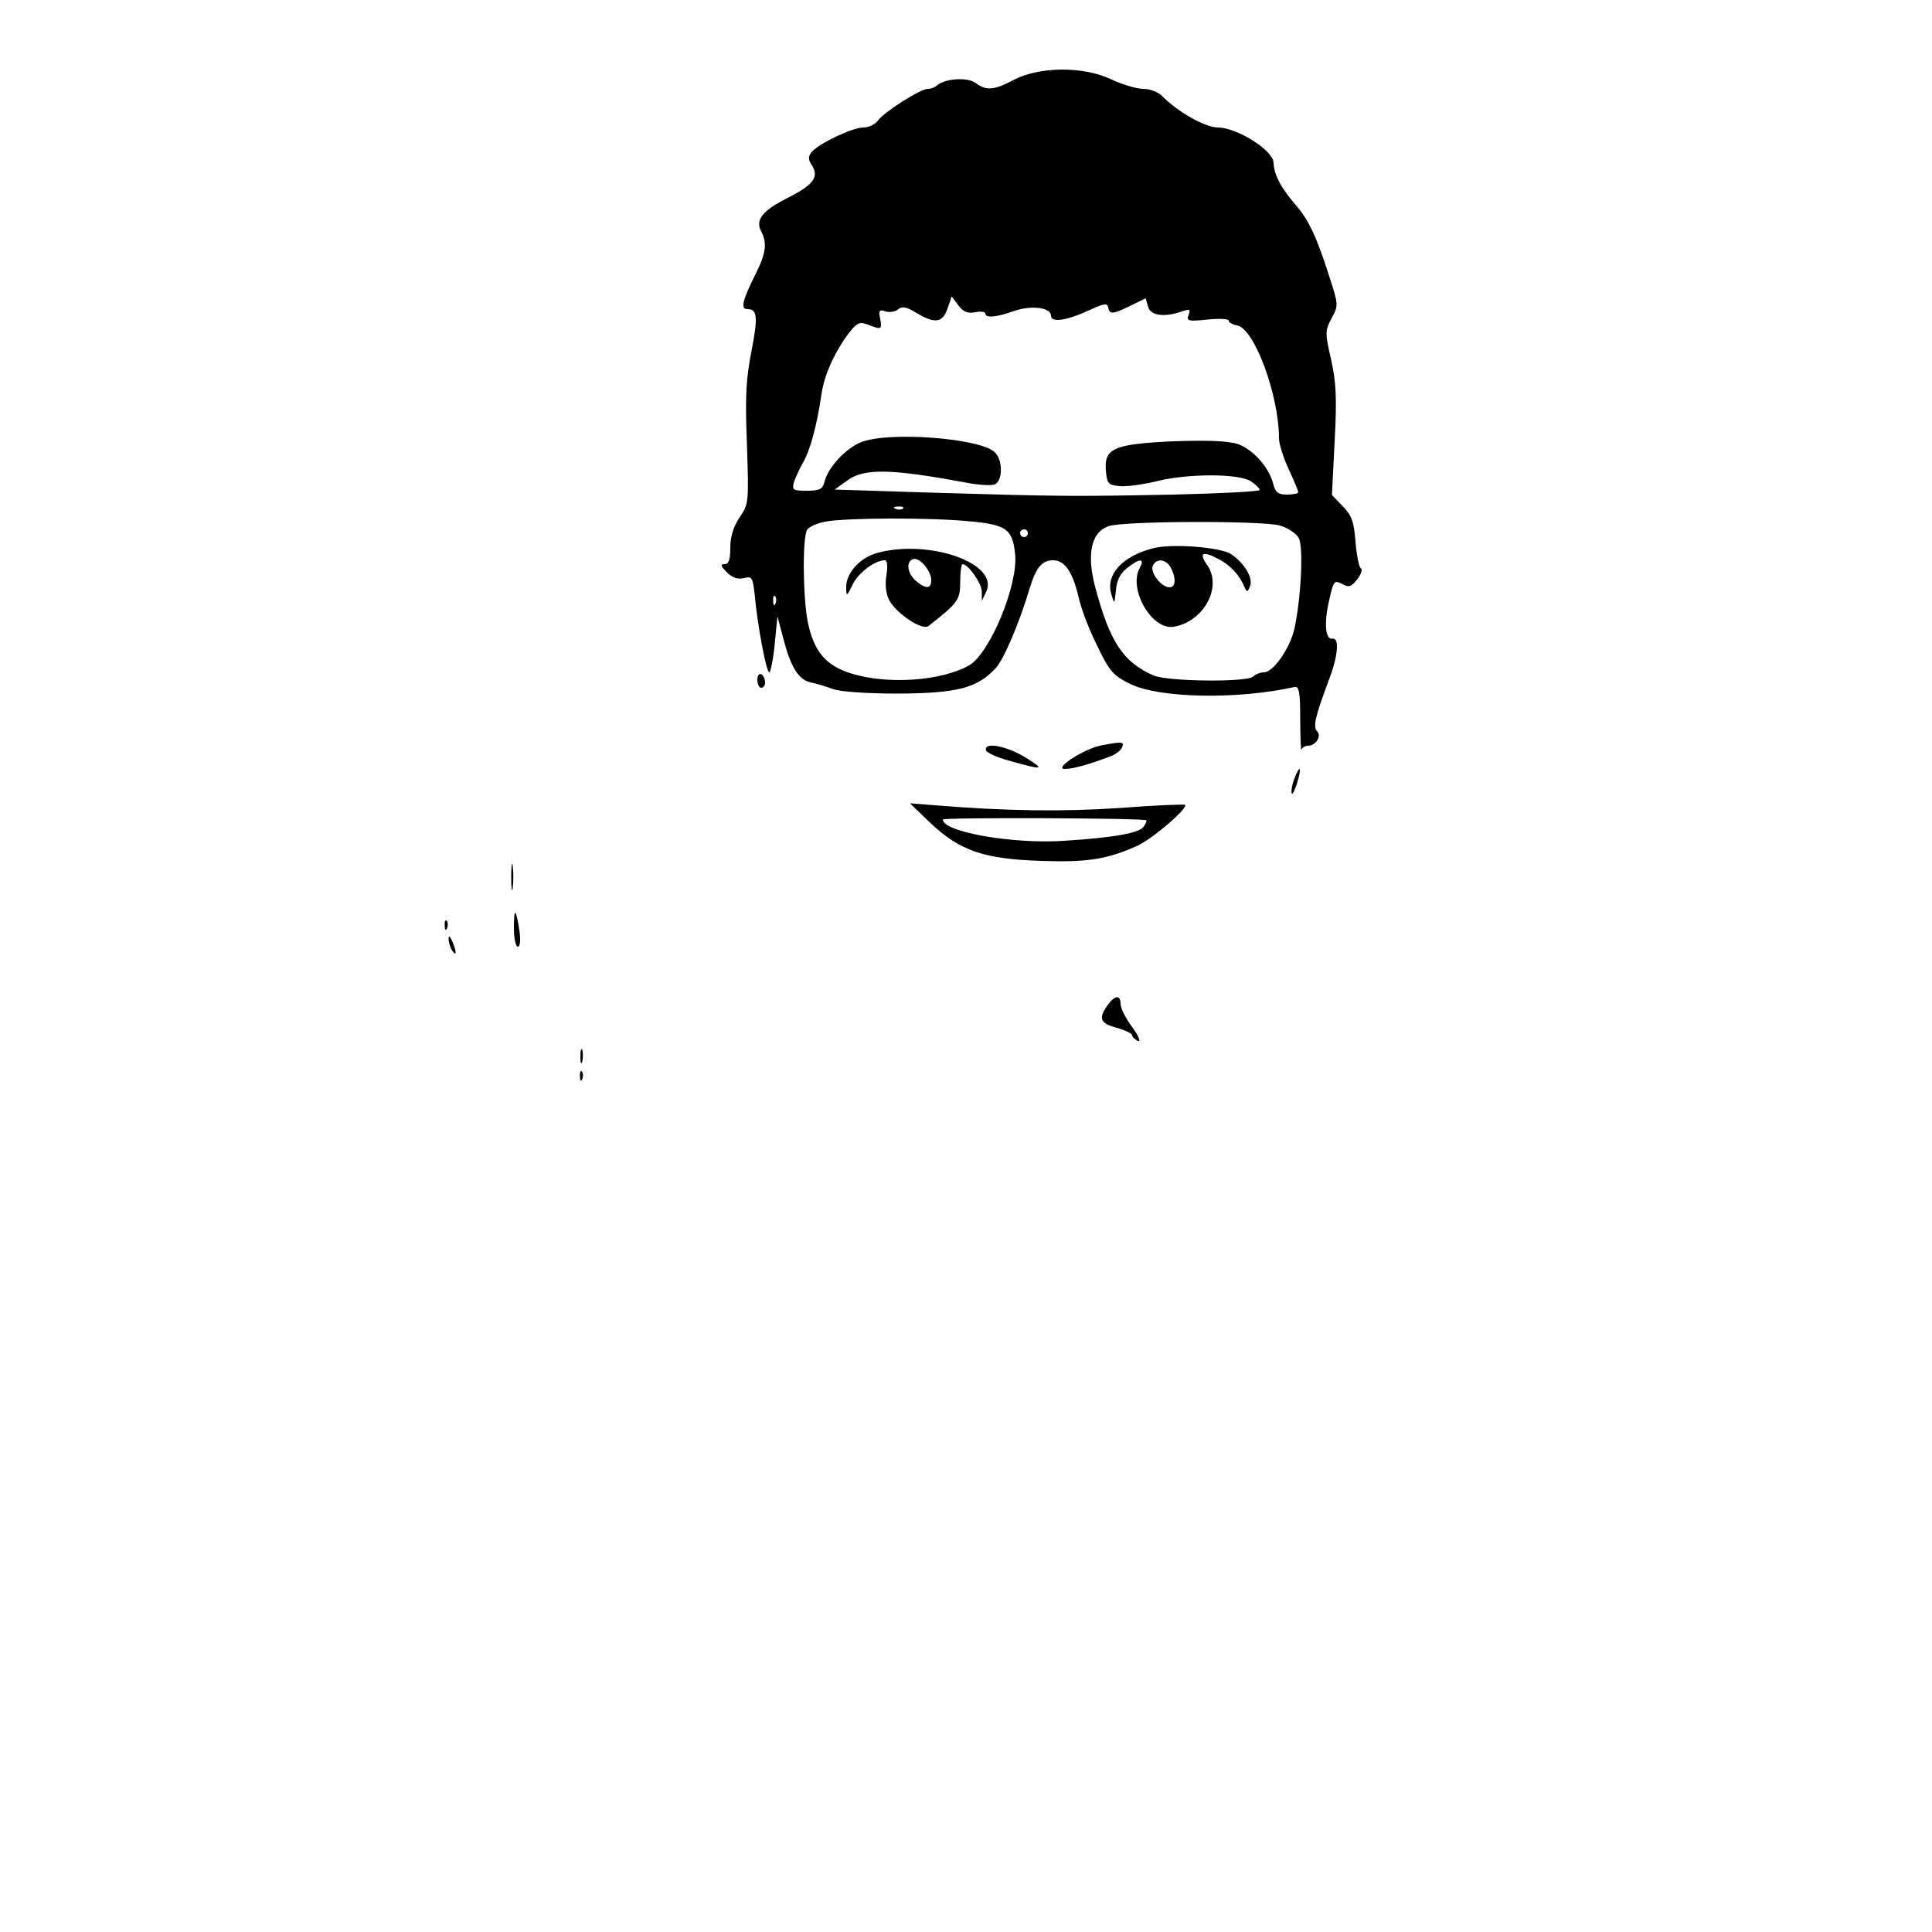 <?xml version="1.0" standalone="no"?>
<svg version="1.0" xmlns="http://www.w3.org/2000/svg"
 width="500pt" height="500pt" viewBox="0 0 500 500"
 preserveAspectRatio="xMidYMid meet">

<g transform="translate(0,500) scale(0.1,-0.1)"
fill="#000000" stroke="none">
<path d="M2623 4793 c-51 -27 -70 -28 -98 -8 -20 16 -80 12 -100 -6 -5 -5 -16
-9 -24 -9 -19 0 -112 -59 -129 -82 -7 -10 -24 -18 -38 -18 -28 0 -114 -41
-133 -63 -10 -12 -10 -20 1 -36 18 -30 2 -50 -65 -84 -64 -32 -83 -57 -67 -86
16 -30 12 -57 -14 -109 -35 -70 -40 -92 -22 -92 26 0 28 -19 11 -108 -14 -70
-17 -118 -12 -241 5 -151 5 -155 -19 -190 -16 -24 -24 -50 -24 -78 0 -32 -4
-43 -15 -43 -11 0 -10 -5 6 -21 14 -14 28 -19 44 -15 21 5 23 2 28 -42 7 -78
30 -202 38 -202 3 0 10 33 14 73 l7 72 14 -53 c20 -78 40 -111 72 -118 15 -3
41 -11 57 -17 18 -7 86 -12 170 -12 152 1 204 14 252 66 21 23 60 114 88 207
17 55 32 72 61 72 29 0 50 -30 65 -94 6 -28 27 -85 48 -126 32 -67 41 -78 86
-100 75 -37 276 -41 425 -8 12 2 15 -12 15 -85 0 -48 2 -83 3 -77 2 5 9 10 17
10 20 0 36 25 24 37 -12 12 -5 39 30 133 24 62 28 111 9 107 -18 -3 -22 41 -8
100 11 50 13 52 33 42 17 -10 24 -8 39 11 10 13 15 26 10 29 -5 3 -11 34 -14
69 -4 51 -9 67 -33 92 l-28 29 7 138 c6 112 4 153 -9 212 -16 69 -16 75 1 107
18 33 18 35 -5 106 -33 104 -55 151 -89 189 -37 43 -55 77 -56 108 -1 32 -95
91 -144 91 -33 0 -105 41 -145 82 -10 10 -31 18 -48 18 -17 0 -54 11 -84 25
-71 34 -186 33 -252 -2z m-99 -601 c14 3 26 1 26 -3 0 -13 29 -10 74 6 46 16
96 9 96 -12 0 -19 41 -13 103 16 35 16 43 17 45 5 4 -18 11 -18 58 5 l39 19 6
-21 c6 -24 41 -29 88 -13 20 7 23 6 17 -9 -6 -16 -1 -17 49 -12 30 3 55 2 55
-3 0 -5 10 -10 21 -12 45 -7 109 -180 109 -293 0 -13 11 -49 25 -79 14 -30 25
-57 25 -60 0 -3 -13 -6 -29 -6 -23 0 -30 5 -36 28 -11 43 -52 89 -92 103 -25
8 -78 10 -165 7 -155 -7 -181 -18 -176 -76 3 -34 6 -37 35 -40 18 -2 60 4 94
12 81 21 217 21 247 0 12 -8 22 -18 22 -22 0 -4 -100 -9 -223 -12 -258 -5
-288 -5 -625 5 l-252 8 32 23 c44 33 114 31 308 -5 30 -6 63 -8 73 -5 23 7 23
66 0 85 -43 36 -278 53 -346 24 -39 -16 -84 -65 -93 -101 -5 -20 -12 -24 -46
-24 -36 0 -39 2 -33 23 4 12 15 36 25 53 17 31 34 92 46 174 7 49 33 107 70
157 22 28 28 31 50 23 35 -14 37 -13 32 15 -5 21 -2 25 14 19 10 -3 25 -1 33
6 10 8 21 6 47 -10 47 -28 67 -26 80 11 l11 32 17 -23 c13 -17 24 -22 44 -18z
m-187 -508 c-3 -3 -12 -4 -19 -1 -8 3 -5 6 6 6 11 1 17 -2 13 -5z m171 -33
c97 -9 112 -20 119 -84 9 -79 -65 -258 -119 -289 -73 -41 -212 -50 -305 -21
-65 20 -96 56 -112 131 -13 62 -15 221 -2 241 5 8 26 17 47 21 52 10 269 11
372 1z m804 -11 c21 -6 43 -21 49 -32 13 -24 6 -156 -11 -235 -12 -52 -55
-113 -79 -113 -9 0 -22 -5 -28 -11 -15 -15 -221 -13 -258 3 -79 35 -113 87
-151 230 -22 84 -10 140 34 156 36 14 397 15 444 2z m-652 -20 c0 -5 -4 -10
-10 -10 -5 0 -10 5 -10 10 0 6 5 10 10 10 6 0 10 -4 10 -10z m-653 -182 c-3
-8 -6 -5 -6 6 -1 11 2 17 5 13 3 -3 4 -12 1 -19z"/>
<path d="M2270 3569 c-44 -12 -80 -52 -80 -87 0 -27 1 -27 17 6 15 30 57 62
83 62 6 0 8 -14 4 -39 -4 -24 -1 -48 7 -64 19 -35 86 -80 102 -67 77 60 82 68
82 114 0 25 3 46 6 46 15 0 49 -49 50 -71 l0 -24 11 23 c36 73 -146 138 -282
101z m140 -70 c0 -24 -14 -24 -40 -2 -22 20 -26 49 -7 56 16 6 47 -30 47 -54z"/>
<path d="M2984 3581 c-79 -20 -123 -68 -108 -118 8 -28 8 -28 12 9 2 26 11 44
29 58 33 26 47 26 32 -1 -29 -56 33 -161 89 -151 78 14 126 103 86 160 -22 31
-12 37 28 16 32 -16 56 -42 69 -74 6 -13 8 -13 14 3 9 21 -15 60 -49 83 -28
18 -154 28 -202 15z m46 -50 c14 -27 13 -51 -3 -51 -21 0 -50 37 -44 55 9 21
34 19 47 -4z"/>
<path d="M1960 3241 c0 -12 5 -21 10 -21 6 0 10 6 10 14 0 8 -4 18 -10 21 -5
3 -10 -3 -10 -14z"/>
<path d="M2850 3071 c-45 -9 -125 -61 -94 -61 20 0 61 11 116 32 15 5 29 16
32 24 6 15 0 15 -54 5z"/>
<path d="M2552 3058 c2 -6 26 -17 54 -25 94 -27 101 -26 49 6 -50 31 -110 42
-103 19z"/>
<path d="M3349 2983 c-5 -14 -8 -30 -6 -36 1 -5 8 7 14 27 13 42 7 49 -8 9z"/>
<path d="M2407 2871 c77 -73 139 -94 287 -99 121 -4 171 4 249 39 37 16 132
97 124 106 -2 2 -78 -1 -168 -8 -148 -10 -299 -8 -479 7 l-65 5 52 -50z m560
6 c1 -2 -2 -9 -7 -16 -10 -17 -80 -29 -206 -37 -133 -9 -314 23 -314 55 0 6
521 4 527 -2z"/>
<path d="M1323 2730 c0 -30 2 -43 4 -27 2 15 2 39 0 55 -2 15 -4 2 -4 -28z"/>
<path d="M1330 2597 c0 -26 5 -47 10 -47 6 0 8 16 4 43 -9 58 -14 59 -14 4z"/>
<path d="M1151 2604 c0 -11 3 -14 6 -6 3 7 2 16 -1 19 -3 4 -6 -2 -5 -13z"/>
<path d="M1161 2570 c0 -8 4 -22 9 -30 12 -18 12 -2 0 25 -6 13 -9 15 -9 5z"/>
<path d="M2866 2398 c-24 -34 -19 -46 24 -58 22 -6 40 -15 40 -19 0 -5 7 -11
15 -15 8 -3 2 13 -15 36 -17 23 -30 49 -30 60 0 24 -15 23 -34 -4z"/>
<path d="M1502 2265 c0 -16 2 -22 5 -12 2 9 2 23 0 30 -3 6 -5 -1 -5 -18z"/>
<path d="M1501 2214 c0 -11 3 -14 6 -6 3 7 2 16 -1 19 -3 4 -6 -2 -5 -13z"/>
</g>
</svg>
